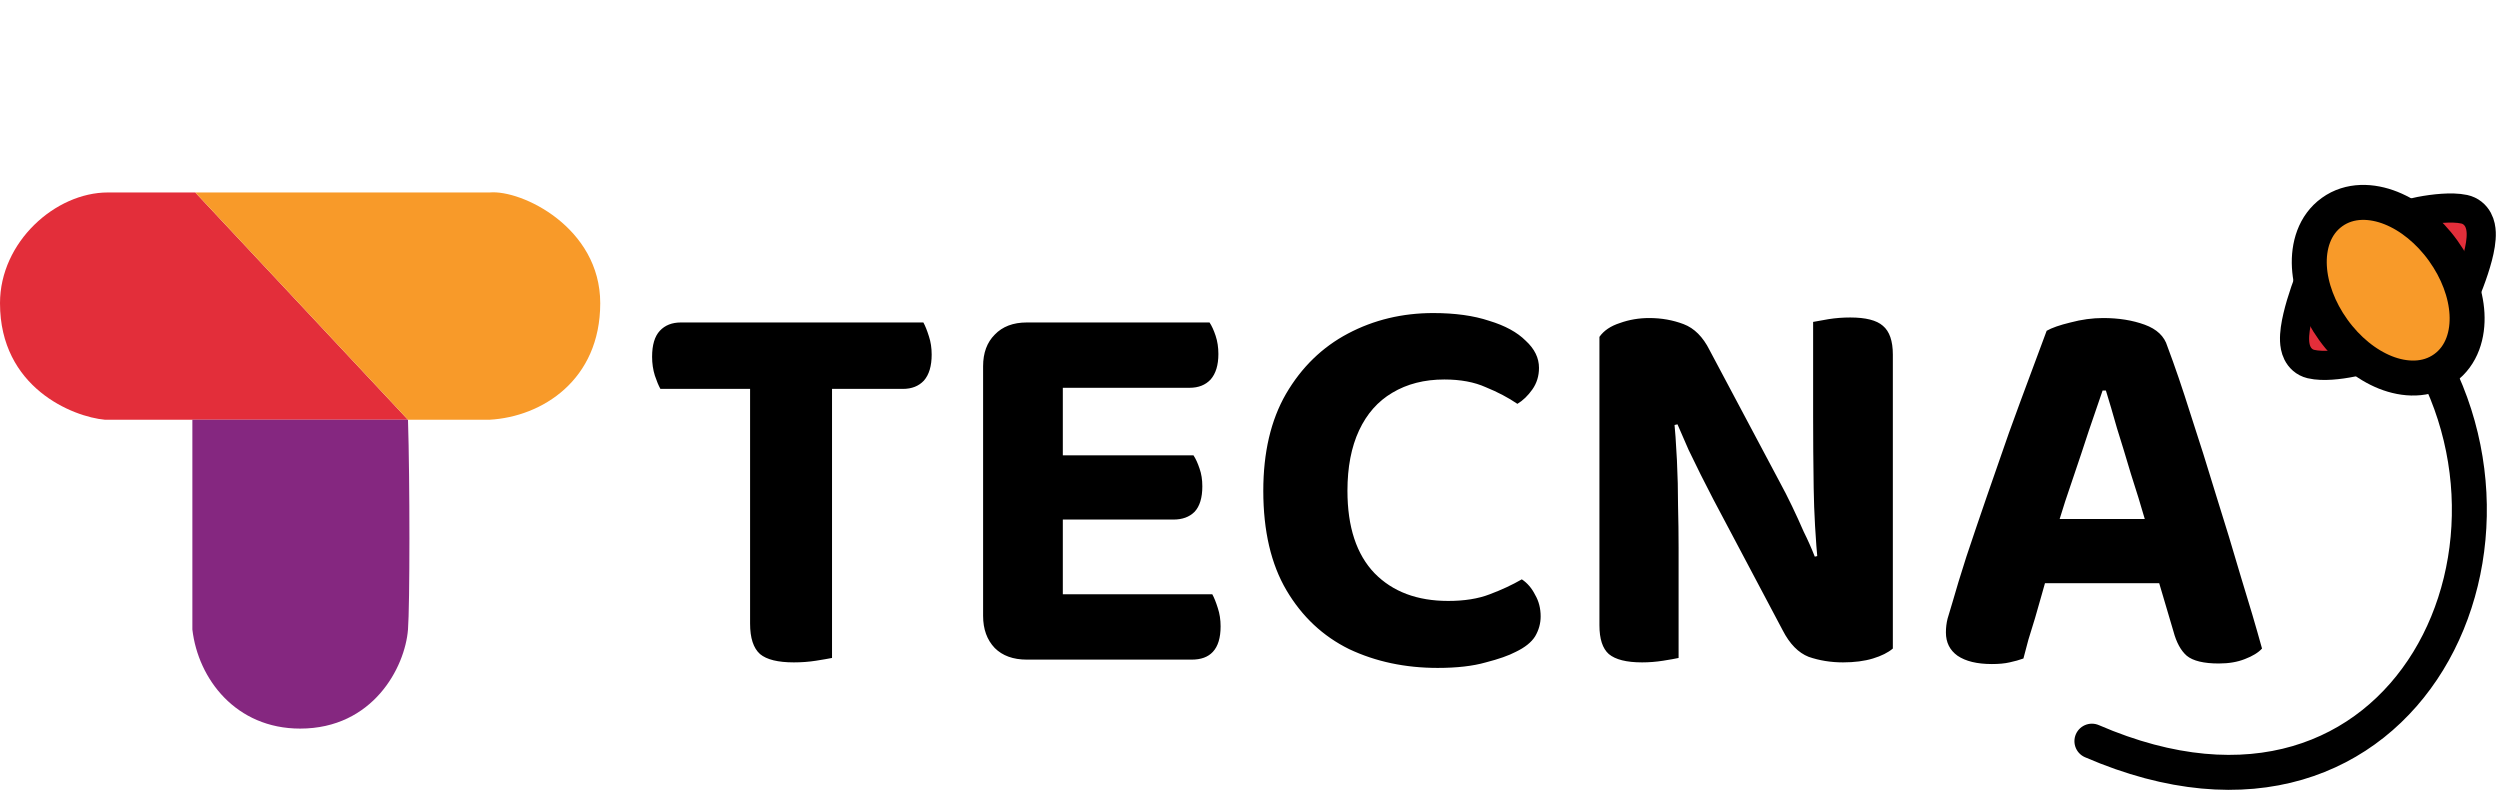 <svg width="429" height="136" viewBox="0 0 429 136" fill="none" xmlns="http://www.w3.org/2000/svg">
<path d="M129.665 66.735L129.57 55.335H158.45C158.767 55.905 159.083 56.697 159.4 57.71C159.717 58.66 159.875 59.705 159.875 60.845C159.875 62.808 159.432 64.297 158.545 65.31C157.658 66.26 156.455 66.735 154.935 66.735H129.665ZM142.11 55.335L142.3 66.735H113.325C113.008 66.165 112.692 65.405 112.375 64.455C112.058 63.442 111.9 62.365 111.9 61.225C111.9 59.198 112.343 57.71 113.23 56.76C114.117 55.81 115.32 55.335 116.84 55.335H142.11ZM128.715 64.17H142.775V112.905C142.142 113.032 141.223 113.19 140.02 113.38C138.817 113.57 137.55 113.665 136.22 113.665C133.497 113.665 131.565 113.19 130.425 112.24C129.285 111.227 128.715 109.485 128.715 107.015V64.17ZM168.7 73.1H182.38V112.335C181.81 112.525 180.955 112.715 179.815 112.905C178.675 113.095 177.472 113.19 176.205 113.19C173.862 113.19 172.025 112.525 170.695 111.195C169.365 109.802 168.7 107.965 168.7 105.685V73.1ZM182.38 95.33L168.7 95.235V62.84C168.7 60.56 169.365 58.755 170.695 57.425C172.025 56.032 173.862 55.335 176.205 55.335C177.472 55.335 178.675 55.43 179.815 55.62C180.955 55.81 181.81 56 182.38 56.19V95.33ZM176.205 89.155V78.135H204.8C205.18 78.705 205.529 79.465 205.845 80.415C206.162 81.302 206.32 82.315 206.32 83.455C206.32 85.418 205.877 86.875 204.99 87.825C204.104 88.712 202.9 89.155 201.38 89.155H176.205ZM176.205 113.19V101.98H208.03C208.347 102.55 208.664 103.342 208.98 104.355C209.297 105.305 209.455 106.35 209.455 107.49C209.455 109.453 209.012 110.91 208.125 111.86C207.302 112.747 206.099 113.19 204.515 113.19H176.205ZM176.205 66.545V55.335H207.555C207.935 55.905 208.284 56.665 208.6 57.615C208.917 58.565 209.075 59.61 209.075 60.75C209.075 62.65 208.632 64.107 207.745 65.12C206.859 66.07 205.655 66.545 204.135 66.545H176.205ZM264.091 63.125C264.091 64.518 263.711 65.753 262.951 66.83C262.191 67.907 261.336 68.73 260.386 69.3C258.802 68.223 256.997 67.273 254.971 66.45C253.007 65.563 250.632 65.12 247.846 65.12C244.426 65.12 241.449 65.88 238.916 67.4C236.446 68.857 234.546 71.01 233.216 73.86C231.886 76.71 231.221 80.162 231.221 84.215C231.221 90.422 232.772 95.14 235.876 98.37C238.979 101.537 243.191 103.12 248.511 103.12C251.297 103.12 253.672 102.74 255.636 101.98C257.662 101.22 259.499 100.365 261.146 99.415C262.096 100.048 262.856 100.935 263.426 102.075C264.059 103.152 264.376 104.387 264.376 105.78C264.376 106.983 264.059 108.123 263.426 109.2C262.792 110.213 261.684 111.1 260.101 111.86C258.897 112.493 257.187 113.095 254.971 113.665C252.754 114.298 249.999 114.615 246.706 114.615C241.132 114.615 236.066 113.538 231.506 111.385C227.009 109.168 223.431 105.812 220.771 101.315C218.111 96.818 216.781 91.118 216.781 84.215C216.781 77.628 218.079 72.087 220.676 67.59C223.336 63.03 226.882 59.578 231.316 57.235C235.749 54.892 240.626 53.72 245.946 53.72C249.682 53.72 252.881 54.163 255.541 55.05C258.264 55.873 260.354 57.013 261.811 58.47C263.331 59.863 264.091 61.415 264.091 63.125ZM274.462 71.2L287.192 71.01C287.445 73.67 287.635 76.33 287.762 78.99C287.889 81.65 287.952 84.247 287.952 86.78C288.015 89.25 288.047 91.657 288.047 94V112.905C287.477 113.032 286.59 113.19 285.387 113.38C284.184 113.57 282.98 113.665 281.777 113.665C279.117 113.665 277.217 113.19 276.077 112.24C275 111.29 274.462 109.643 274.462 107.3V71.2ZM324.812 96.945L311.987 97.135C311.544 92.448 311.29 87.983 311.227 83.74C311.164 79.433 311.132 75.348 311.132 71.485V55.24C311.765 55.113 312.652 54.955 313.792 54.765C314.995 54.575 316.23 54.48 317.497 54.48C320.157 54.48 322.025 54.955 323.102 55.905C324.242 56.855 324.812 58.502 324.812 60.845V96.945ZM324.812 92.48V83.835V111.29C323.989 111.987 322.849 112.557 321.392 113C319.935 113.443 318.225 113.665 316.262 113.665C314.172 113.665 312.209 113.348 310.372 112.715C308.599 112.018 307.11 110.498 305.907 108.155L294.032 85.735C293.272 84.278 292.544 82.853 291.847 81.46C291.15 80.003 290.454 78.578 289.757 77.185C289.124 75.728 288.49 74.272 287.857 72.815L274.462 75.855V57.805C275.222 56.728 276.394 55.937 277.977 55.43C279.56 54.86 281.239 54.575 283.012 54.575C285.102 54.575 287.065 54.923 288.902 55.62C290.739 56.317 292.227 57.805 293.367 60.085L305.337 82.6C306.097 83.993 306.825 85.418 307.522 86.875C308.219 88.332 308.884 89.788 309.517 91.245C310.214 92.638 310.847 94.063 311.417 95.52L324.812 92.48ZM361.373 67.02H360.803C360.106 69.047 359.315 71.358 358.428 73.955C357.605 76.488 356.718 79.148 355.768 81.935C354.818 84.658 353.931 87.382 353.108 90.105L351.493 98.18C351.113 99.383 350.733 100.682 350.353 102.075C349.973 103.405 349.593 104.735 349.213 106.065C348.833 107.332 348.453 108.567 348.073 109.77C347.756 110.973 347.471 112.05 347.218 113C346.521 113.253 345.73 113.475 344.843 113.665C344.02 113.855 343.006 113.95 341.803 113.95C339.27 113.95 337.306 113.475 335.913 112.525C334.583 111.575 333.918 110.245 333.918 108.535C333.918 107.712 334.013 106.92 334.203 106.16C334.456 105.337 334.741 104.387 335.058 103.31C335.628 101.283 336.42 98.687 337.433 95.52C338.51 92.29 339.681 88.838 340.948 85.165C342.215 81.492 343.481 77.85 344.748 74.24C346.078 70.567 347.313 67.21 348.453 64.17C349.593 61.067 350.511 58.597 351.208 56.76C352.095 56.253 353.456 55.778 355.293 55.335C357.193 54.828 359.061 54.575 360.898 54.575C363.558 54.575 365.933 54.955 368.023 55.715C370.113 56.475 371.411 57.71 371.918 59.42C373.185 62.777 374.515 66.672 375.908 71.105C377.365 75.538 378.821 80.162 380.278 84.975C381.798 89.788 383.223 94.475 384.553 99.035C385.946 103.532 387.15 107.617 388.163 111.29C387.53 111.987 386.548 112.588 385.218 113.095C383.951 113.602 382.463 113.855 380.753 113.855C378.156 113.855 376.32 113.412 375.243 112.525C374.23 111.638 373.47 110.245 372.963 108.345L369.733 97.42L368.213 89.63C367.39 86.78 366.535 83.993 365.648 81.27C364.825 78.483 364.033 75.887 363.273 73.48C362.576 71.01 361.943 68.857 361.373 67.02ZM345.318 100.08L350.733 89.06H373.248L375.148 100.08H345.318Z" fill="black"/>
<path d="M18.511 33.027C9.5 33.027 4.62681e-06 41.527 0 52.027C-6.39321e-06 66.535 12.5 71.527 18.011 72.027H33.011H51.511H70.011L33.511 33.027H18.511Z" fill="#E32E3A"/>
<path d="M33.011 72.027V108.027C34 116.527 40.489 125.027 51.5 125.027C64 125.027 69.5 114.527 70.011 108.027C70.331 103.96 70.344 82.36 70.011 72.027H51.511H33.011Z" fill="#852780"/>
<path d="M70.011 72.027H84.011C93 71.527 103 65.233 103 52.027C103 39.027 89.5 32.527 84.011 33.027H48.511H33.511L70.011 72.027Z" fill="#F89A29"/>
<path d="M358.971 127.184C413.347 150.733 440.615 91.145 412.567 54.63" stroke="black" stroke-width="6" stroke-linecap="round"/>
<path d="M401.31 45.714L398.691 42.092L396.975 46.219C396.105 48.314 394.93 51.529 394.269 54.351C393.945 55.732 393.697 57.209 393.75 58.47C393.776 59.094 393.882 59.874 394.246 60.606C394.652 61.422 395.403 62.197 396.549 62.469C397.637 62.728 398.904 62.736 400.052 62.658C401.242 62.578 402.497 62.391 403.646 62.155C404.789 61.921 405.893 61.625 406.775 61.308C407.208 61.152 407.658 60.966 408.052 60.746C408.248 60.637 408.489 60.487 408.724 60.289C408.926 60.119 409.319 59.753 409.564 59.165L410.1 57.874L409.281 56.741L401.31 45.714Z" fill="#E32E3A" stroke="black" stroke-width="5"/>
<path d="M417.947 52.767L420.481 55.99L422.186 52.261C423.147 50.16 424.447 46.931 425.186 44.093C425.546 42.709 425.83 41.208 425.778 39.915C425.751 39.272 425.636 38.461 425.228 37.704C424.768 36.851 423.966 36.143 422.851 35.904C421.724 35.664 420.393 35.659 419.158 35.742C417.882 35.826 416.533 36.017 415.293 36.255C414.059 36.493 412.873 36.789 411.932 37.104C411.47 37.258 410.999 37.439 410.59 37.65C410.388 37.754 410.14 37.895 409.898 38.083C409.699 38.237 409.273 38.594 409 39.192L408.366 40.578L409.308 41.776L417.947 52.767Z" fill="#E32E3A" stroke="black" stroke-width="5"/>
<path d="M419.453 63.209C422.504 61.016 423.531 57.343 423.336 53.836C423.139 50.287 421.71 46.442 419.249 43.019C416.789 39.597 413.599 37.017 410.298 35.7C407.035 34.398 403.227 34.201 400.175 36.395C397.124 38.589 396.098 42.261 396.292 45.769C396.489 49.317 397.918 53.163 400.379 56.585C402.839 60.008 406.029 62.587 409.33 63.904C412.593 65.206 416.401 65.403 419.453 63.209Z" fill="#F89A29" stroke="black" stroke-width="6"/>
</svg>
